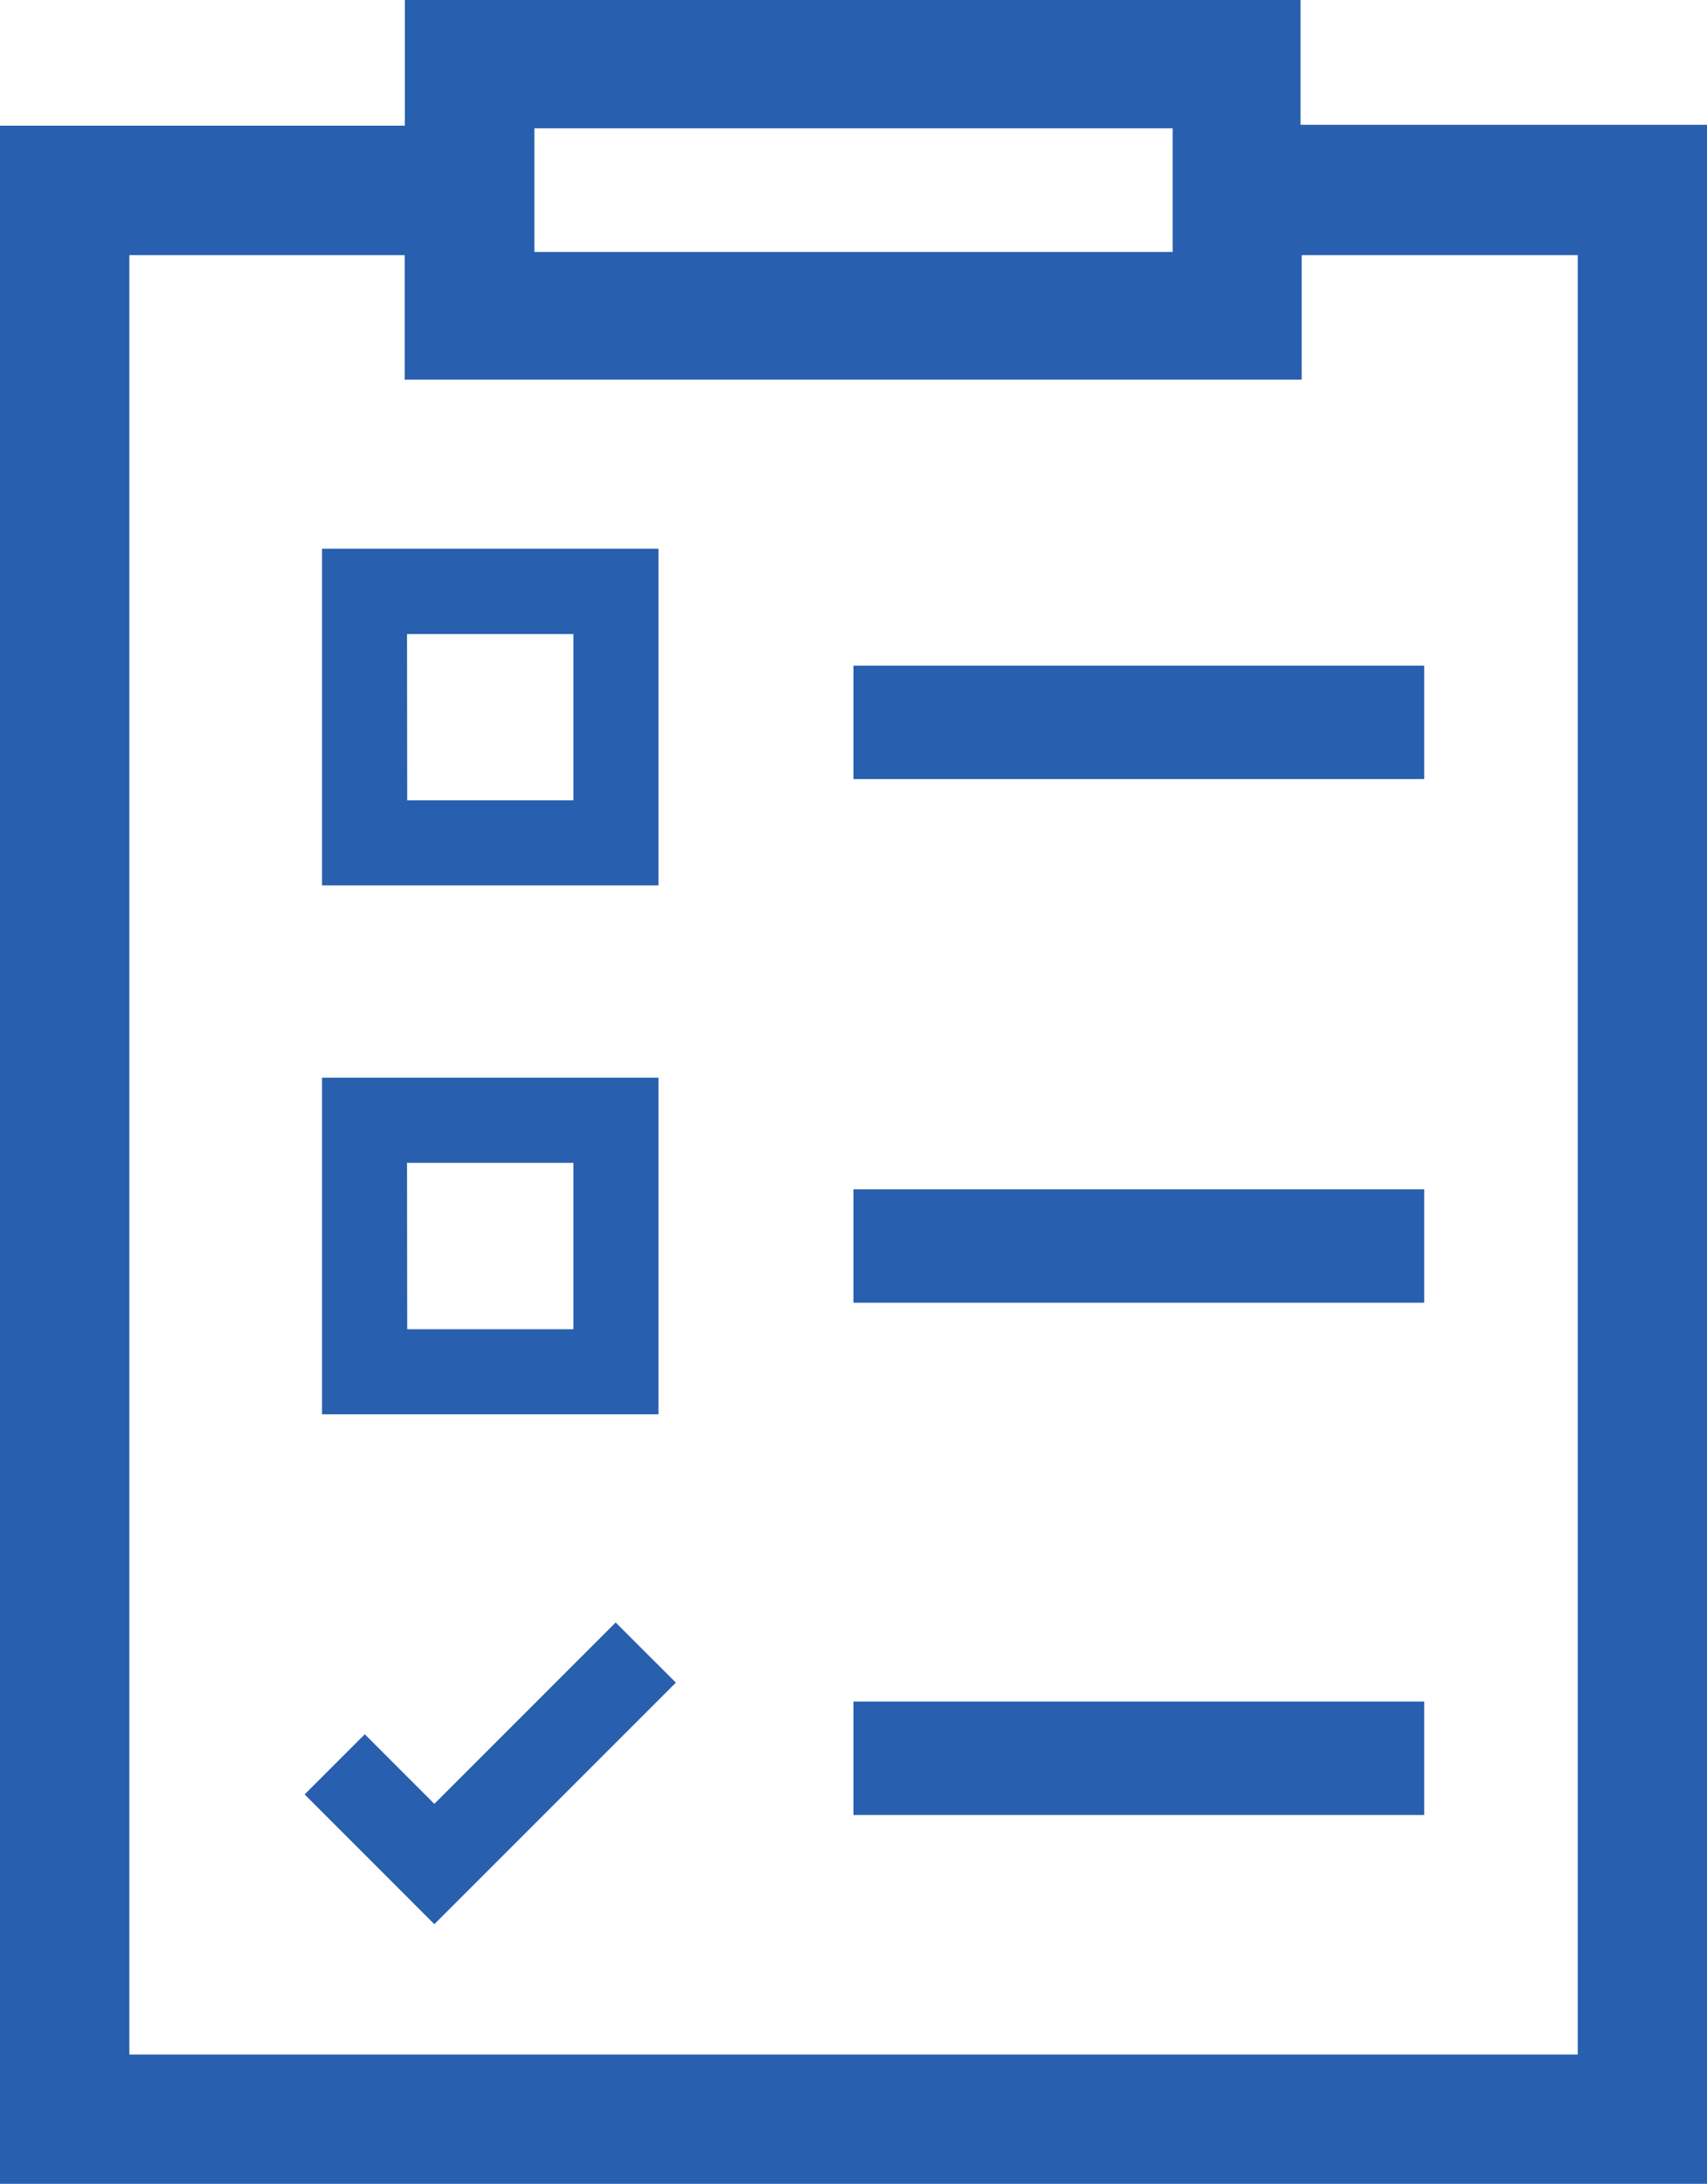 <svg id="Camada_1" data-name="Camada 1" xmlns="http://www.w3.org/2000/svg" viewBox="0 0 298.89 382.31"><defs><style>.cls-1{fill:#285fae;}</style></defs><path class="cls-1" d="M0,382.31V22H70.89V0H227.72V21.85h71.17V382.31ZM227.92,66.46H70.86V44.67H22.65v315H276.26v-315H227.92Zm-22.59-44H93.57V44.12H205.33Z"/><path class="cls-1" d="M115.3,155H56.38V96.06H115.3Zm-44-14.89H100.4V111H71.27Z"/><path class="cls-1" d="M115.3,247.59H56.38V188.67H115.3Zm-44-14.89H100.4V203.57H71.27Z"/><polygon class="cls-1" points="76.05 336.86 53.34 314.14 63.87 303.61 76.05 315.79 107.8 284.04 118.34 294.57 76.05 336.86"/><rect class="cls-1" x="149.44" y="116.53" width="99.93" height="19.86"/><rect class="cls-1" x="149.44" y="208.2" width="99.93" height="19.86"/><rect class="cls-1" x="149.44" y="297.88" width="99.93" height="19.86"/></svg>
